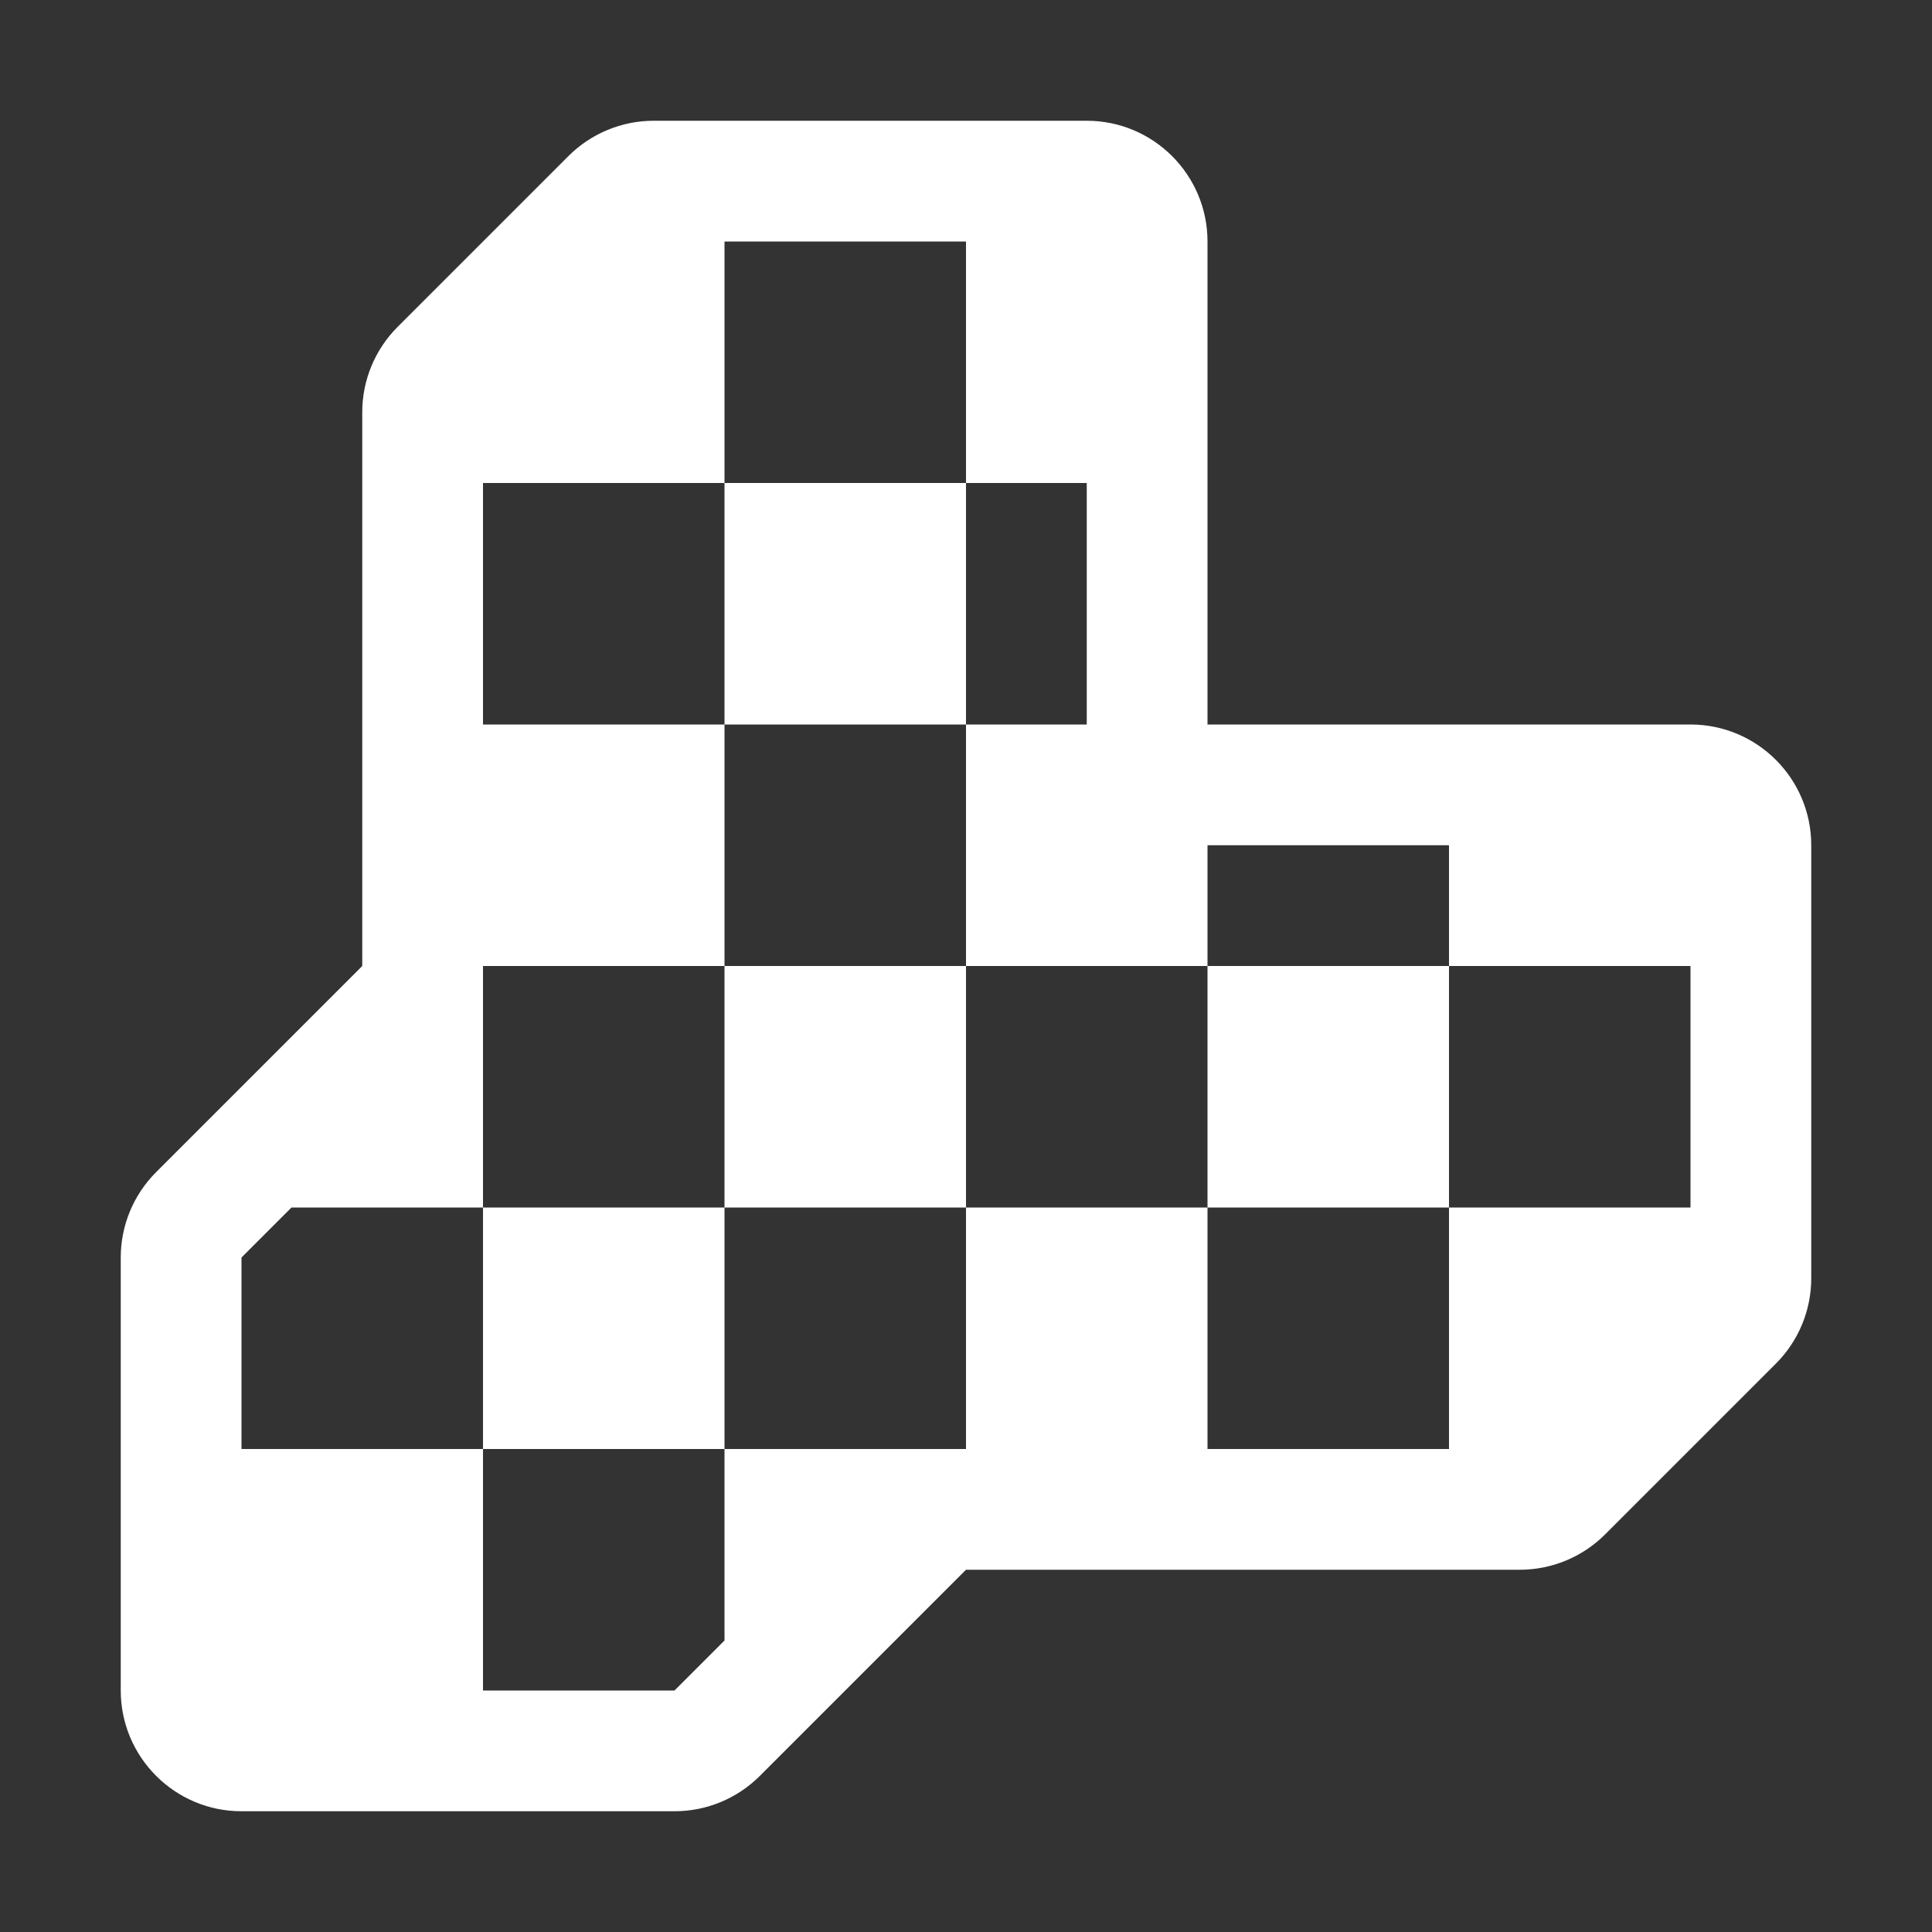 <svg width="16" height="16" viewBox="0 0 16 16" fill="none" xmlns="http://www.w3.org/2000/svg">
<rect x="0" y="0" width="16" height="16" fill="#333333" stroke="none"/>
<path fill-rule="evenodd" clip-rule="evenodd" d="M4 8.414V10H2.414L2 10.414L2 12H4V14H5.586L6 13.586V12H7.586H8V10H10V12H12V10H14V8H12V7H10V8H8V6H9V4H8V2H6V4H4V6H6V8H4V8.414ZM6 10H4V12H6V10ZM6 10V8H8V10H6ZM6 6H8V4H6V6ZM10 8H12V10H10V8ZM3.293 2.707L4.707 1.293C4.895 1.105 5.149 1 5.414 1H9C9.552 1 10 1.448 10 2V5V6H11H14C14.552 6 15 6.448 15 7V10.586C15 10.851 14.895 11.105 14.707 11.293L13.293 12.707C13.105 12.895 12.851 13 12.586 13H8L6.293 14.707C6.105 14.895 5.851 15 5.586 15H2C1.448 15 1 14.552 1 14V10.414C1 10.149 1.105 9.895 1.293 9.707L3 8V3.414C3 3.149 3.105 2.895 3.293 2.707Z" fill="white"/>
</svg>
